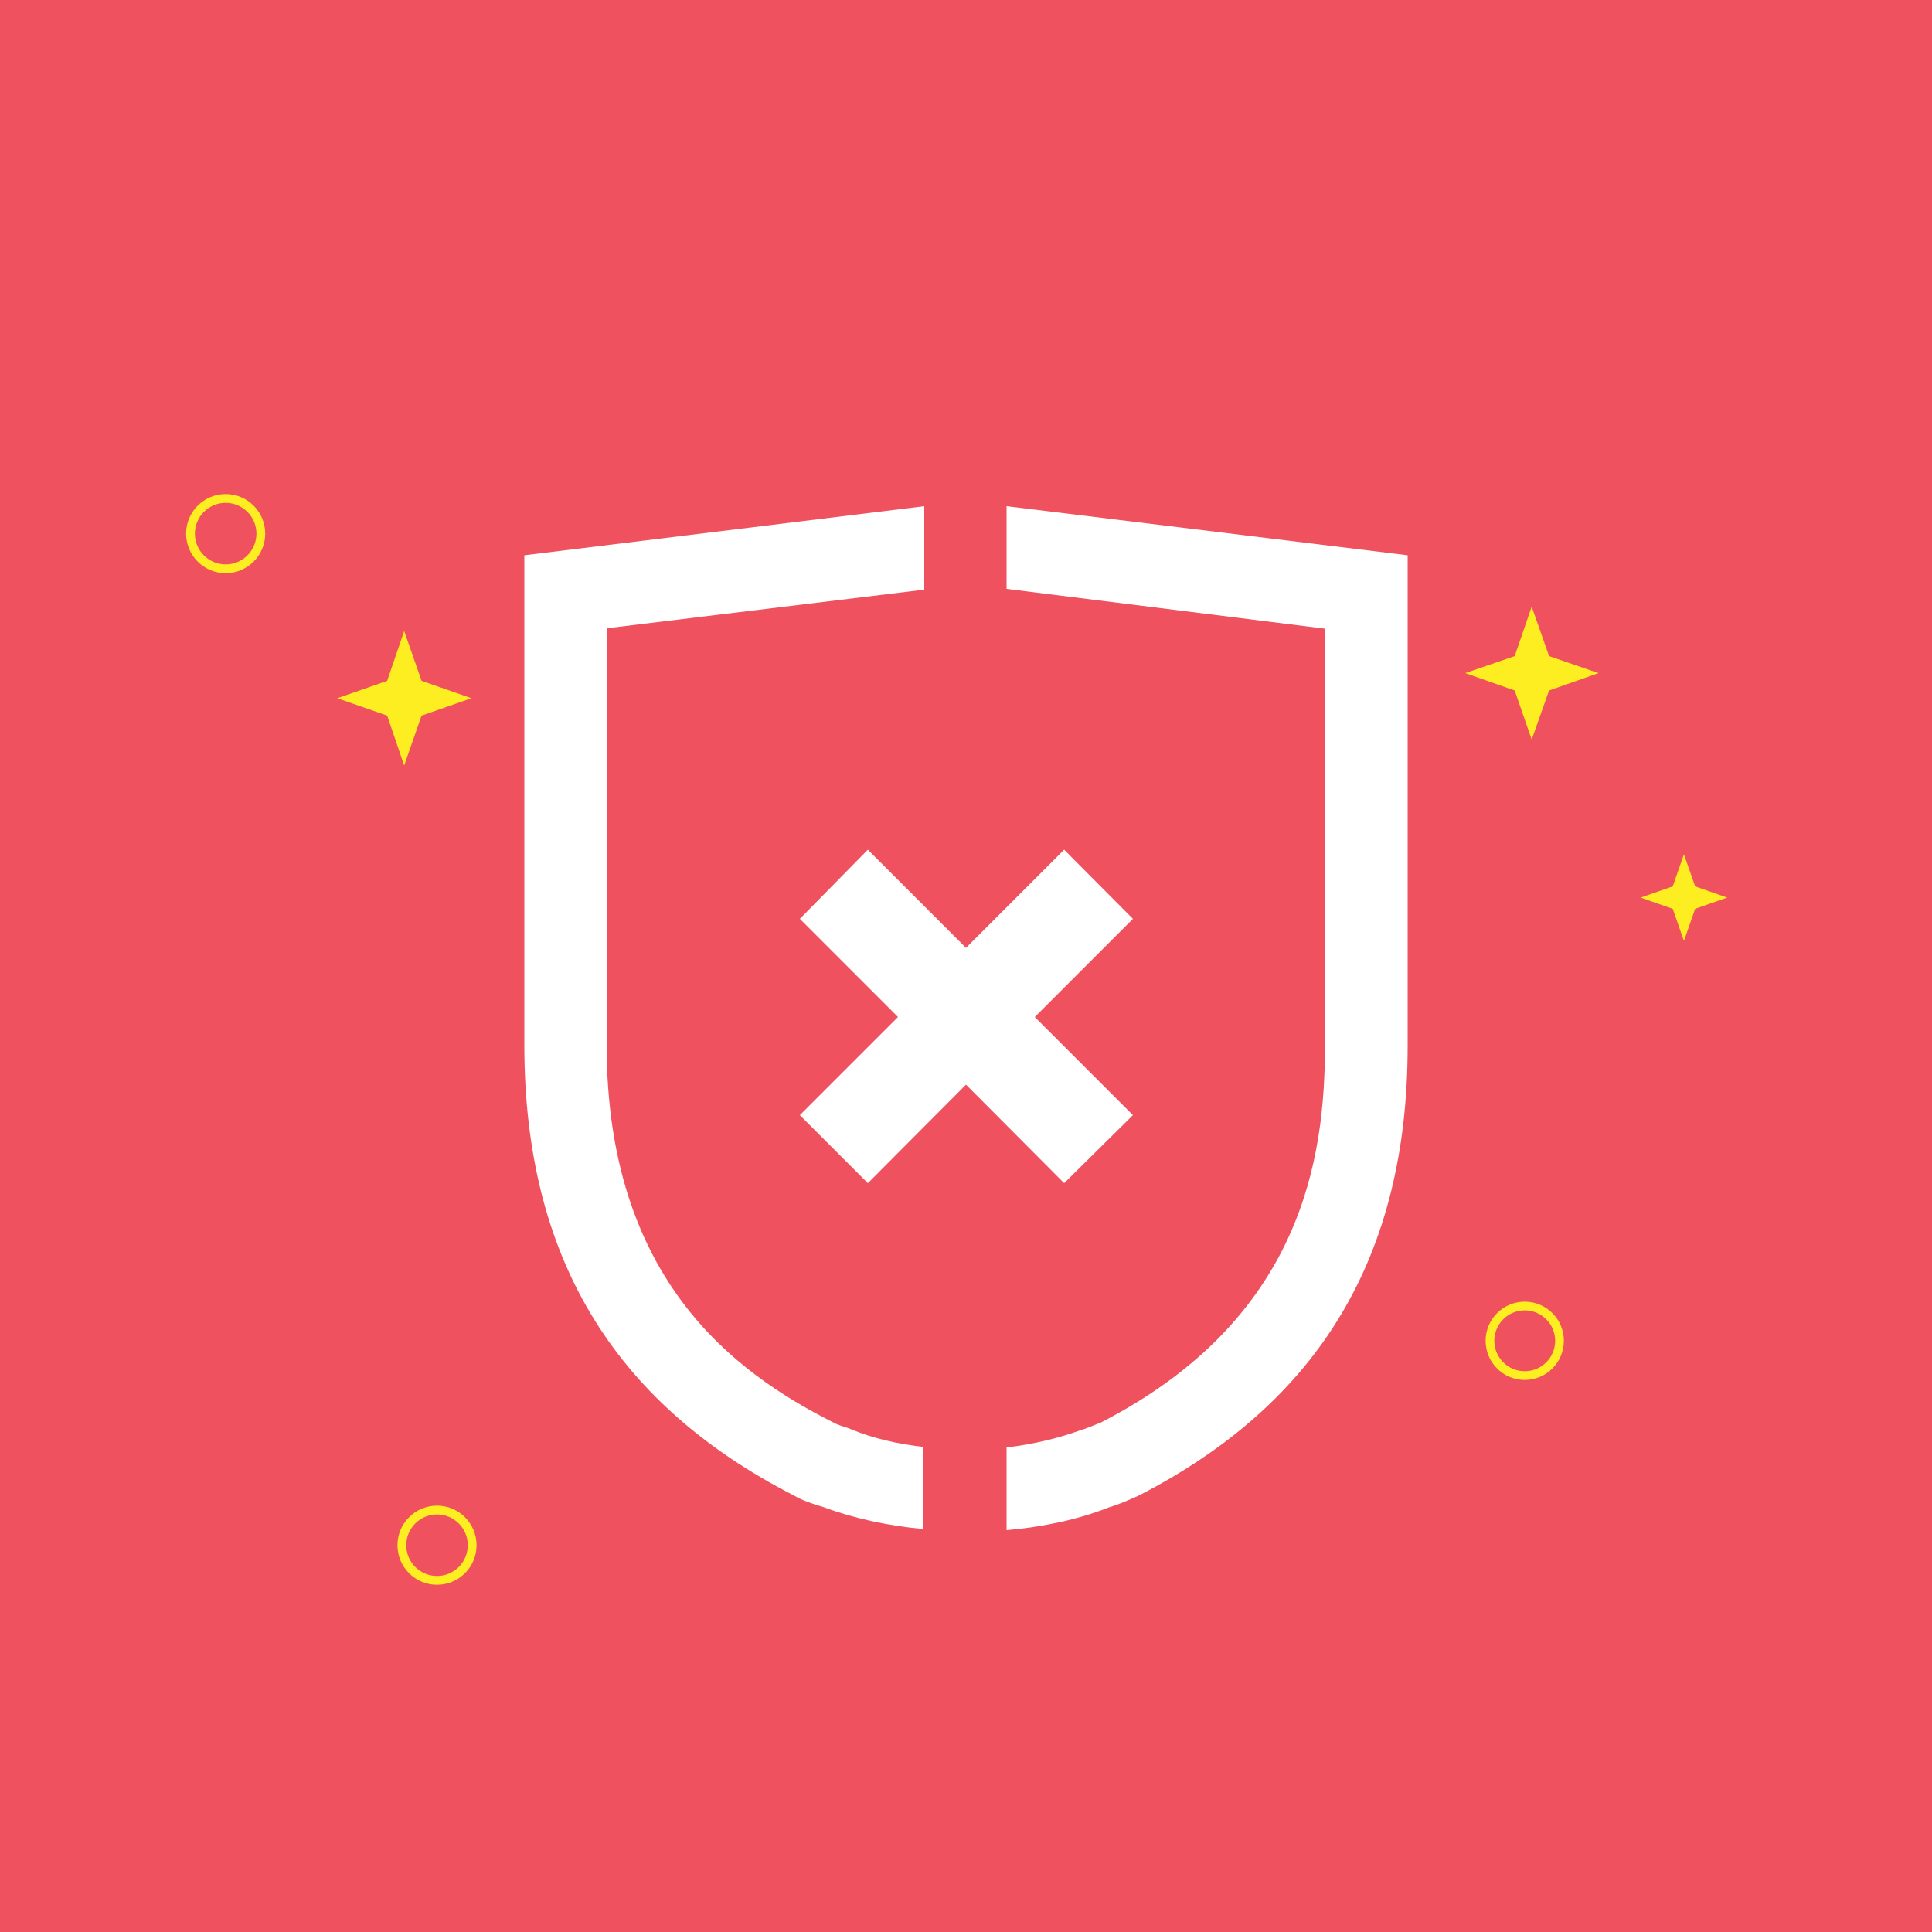 <?xml version="1.0" encoding="utf-8"?>
<!-- Generator: Adobe Illustrator 23.0.1, SVG Export Plug-In . SVG Version: 6.00 Build 0)  -->
<svg version="1.1" xmlns="http://www.w3.org/2000/svg" xmlns:xlink="http://www.w3.org/1999/xlink" x="0px" y="0px"
	 viewBox="0 0 500 500" style="enable-background:new 0 0 500 500;" xml:space="preserve">
<style type="text/css">
	.st0{fill:#29ABE2;stroke:#29ABE2;stroke-miterlimit:10;}
	.st1{fill:#A2BC53;}
	.st2{fill:#E56575;}
	.st3{fill:#F2D453;}
	.st4{fill:#B3B3B3;}
	.st5{fill:#65C4E5;stroke:#0071BC;stroke-miterlimit:10;}
	.st6{fill:#EF97AA;}
	.st7{fill:#FBB03B;}
	.st8{fill:#29ABE2;}
	.st9{fill:#44AD5C;}
	.st10{fill:#EF525E;}
	.st11{fill:#FCEE21;}
	.st12{fill:none;stroke:#FCEE21;stroke-width:2.254;stroke-miterlimit:10;}
	.st13{fill:none;stroke:#FCEE21;stroke-width:2.273;stroke-miterlimit:10;}
	.st14{fill:#29ABE2;stroke:#0071BC;stroke-miterlimit:10;}
	.st15{fill:#FFFFFF;}
	.st16{fill:none;stroke:#FFFFFF;stroke-width:2.254;stroke-miterlimit:10;}
	.st17{fill:none;stroke:#FFFFFF;stroke-width:2.273;stroke-miterlimit:10;}
	.st18{fill:#F7931E;}
	.st19{fill:#63703A;}
	.st20{fill:#50592A;}
	.st21{fill:#8C9663;}
	.st22{fill:#848964;}
	.st23{fill:#AA8465;}
	.st24{fill:#736357;}
	.st25{fill:#332823;}
	.st26{fill:#666666;}
	.st27{fill:#333333;}
	.st28{fill:#F43122;}
	.st29{fill:#C93C35;}
	.st30{fill:#F44E45;}
	.st31{fill:#E2AAB7;}
	.st32{fill:#E593A3;}
	.st33{fill:#40A4BF;}
	.st34{fill:#1A8DB5;}
	.st35{fill:#ACB5BC;}
	.st36{fill:#939BA0;}
	.st37{fill:#E8E8E8;}
	.st38{fill:#C9C7C7;}
	.st39{fill:none;stroke:#35302D;stroke-width:5;stroke-miterlimit:10;}
	.st40{fill:#ED1C24;}
	.st41{fill:#493C38;}
	.st42{fill:#F4D9BD;}
	.st43{fill:#EBA288;}
	.st44{opacity:0.4;fill:#E4847C;}
	.st45{fill:#5B5B5B;}
	.st46{fill:#303030;}
	.st47{fill:#F7F2F2;}
	.st48{fill:#AFAFAF;}
	.st49{fill:#FFDDBB;}
	.st50{fill:#FFCCAA;}
	.st51{fill:#AA663F;}
	.st52{fill:#9C4C2E;}
	.st53{fill:#EA7DB1;}
	.st54{fill:#ED5AA7;}
	.st55{fill:#F4E65D;}
	.st56{fill:#F2D34E;}
	.st57{fill:#ED1E79;}
	.st58{fill:#543D34;}
	.st59{fill:#C4A58A;}
	.st60{fill:#A67C52;}
	.st61{fill:#F15A24;}
	.st62{fill:#42210B;}
	.st63{fill:#949494;}
	.st64{fill:#E0E2E2;}
	.st65{fill:#F2715B;}
	.st66{fill:#D1D3D5;}
	.st67{fill:#E6E6E6;}
	.st68{fill:#1C8FB7;}
	.st69{fill-rule:evenodd;clip-rule:evenodd;fill:#FCEE21;}
	.st70{opacity:0.5;fill:#FFFFFF;}
	.st71{fill:none;stroke:#F7931E;stroke-width:8.278;stroke-miterlimit:10;}
	.st72{fill:#FFFFFF;stroke:#FFFFFF;stroke-width:7.468;stroke-miterlimit:10;}
	.st73{fill:#65C4E5;}
	.st74{fill:none;stroke:#29ABE2;stroke-width:2;stroke-miterlimit:10;}
	.st75{fill:none;stroke:#29ABE2;stroke-width:2;stroke-miterlimit:10;stroke-dasharray:8.571,5.357;}
	.st76{fill:none;stroke:#1D8EB5;stroke-width:2;stroke-miterlimit:10;}
	.st77{fill:none;stroke:#1D8EB5;stroke-width:2;stroke-miterlimit:10;stroke-dasharray:8.571,5.357;}
	.st78{fill-rule:evenodd;clip-rule:evenodd;fill:#FFFFFF;}
	.st79{fill:#29ABE2;stroke:#FFFFFF;stroke-width:1.2;stroke-miterlimit:10;}
	.st80{opacity:0.4;}
	.st81{fill-rule:evenodd;clip-rule:evenodd;}
	.st82{fill-rule:evenodd;clip-rule:evenodd;fill:#FFFFFF;stroke:#000000;stroke-width:3.9;stroke-miterlimit:10;}
	.st83{fill-rule:evenodd;clip-rule:evenodd;fill:none;stroke:#000000;stroke-width:1.3;stroke-miterlimit:10;}
	.st84{fill:none;}
	.st85{fill:#23170D;}
</style>
<g id="BG">
	<rect x="0" class="st10" width="500" height="500"/>
	<polygon class="st11" points="396.4,157 400.9,169.8 413.7,174.2 400.9,178.7 396.4,191.4 392,178.7 379.2,174.2 392,169.8 	"/>
	<polygon class="st11" points="104.6,163.3 109.1,176.2 122,180.7 109.1,185.2 104.6,198.1 100.2,185.2 87.3,180.7 100.2,176.2 	"/>
	<polygon class="st11" points="435.8,221.1 438.7,229.4 447,232.3 438.7,235.2 435.8,243.5 432.9,235.2 424.6,232.3 432.9,229.4 	
		"/>
	<circle class="st12" cx="394.6" cy="347" r="9"/>
	<circle class="st13" cx="58.4" cy="138.1" r="9.1"/>
	<circle class="st13" cx="113.1" cy="399.9" r="9.1"/>
</g>
<g id="Layer_1">
	<g>
		<path class="st15" d="M260.5,131v21.4l82.4,10.3v107.9c0,29.2-5.9,70.8-58.1,97.6c-1.4,0.5-2.7,1.1-4.1,1.6L280,370
			c-5.9,2.2-12.7,3.8-19.5,4.6v21.4c9.2-0.8,18.4-2.7,26.5-5.9c2.7-0.8,5.1-1.9,7.6-3c47-24.1,69.7-62.2,69.7-116.5V143.7L260.5,131
			z"/>
		<path class="st15" d="M239.2,374.5c-6.8-0.8-13.2-2.2-18.9-4.6l-0.8-0.3c-1.4-0.5-2.7-0.8-4.1-1.6c-25.1-12.7-58.4-36.8-58.4-97.6
			V162.6l82.2-10V131l-103.5,12.7v126.8c0,54.3,22.7,92.4,69.7,116.5c2.4,1.4,4.9,2.2,7.6,3c8.1,3,17,4.9,25.9,5.7v-21.1H239.2z"/>
		<polygon class="st15" points="293.2,288.6 267.8,263.2 293.2,237.8 275.4,219.9 250,245.3 224.6,219.9 207,237.8 232.4,263.2 
			207,288.6 224.6,306.2 250,280.7 275.4,306.2 		"/>
	</g>
</g>
</svg>
